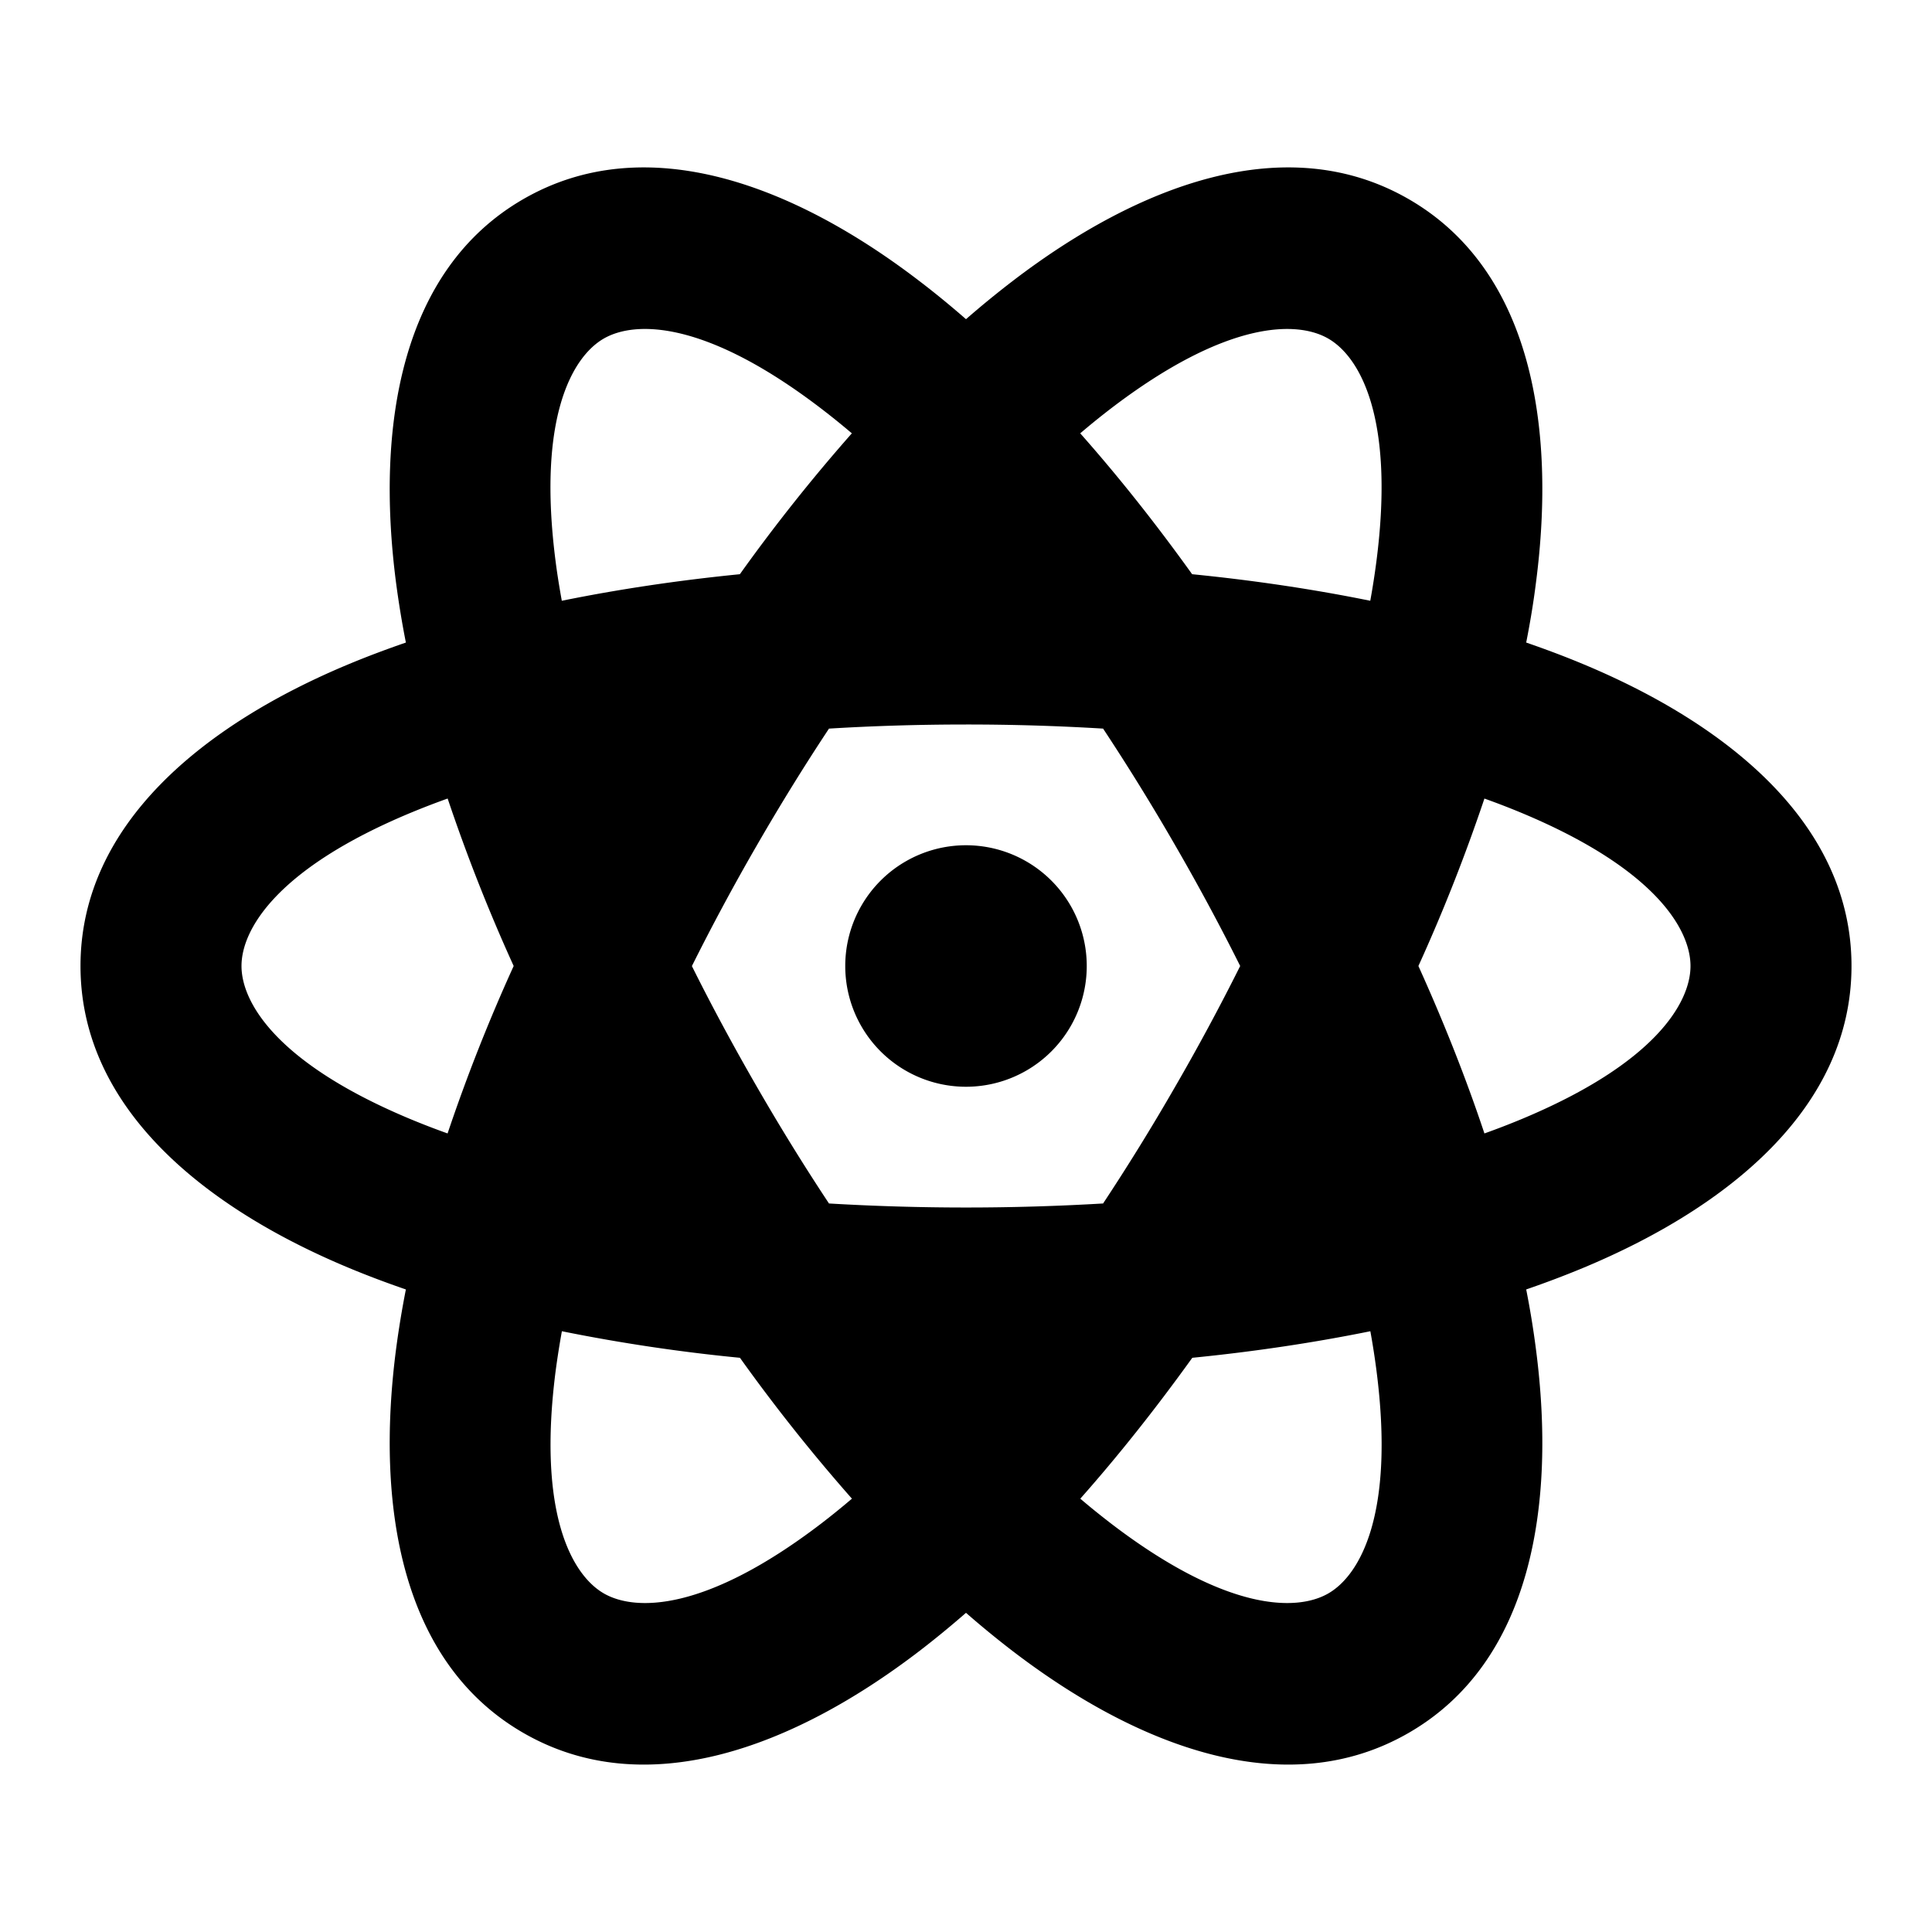 <svg xmlns="http://www.w3.org/2000/svg" width="1em" height="1em" viewBox="0 0 24 24"><g fill="none"><path d="M24 0v24H0V0h24ZM12.593 23.258l-.011.002l-.071.035l-.02.004l-.014-.004l-.071-.035c-.01-.004-.019-.001-.024.005l-.004.01l-.017.428l.005.02l.01.013l.104.074l.015.004l.012-.004l.104-.074l.012-.016l.004-.017l-.017-.427c-.002-.01-.009-.017-.017-.018Zm.265-.113l-.013.002l-.185.093l-.01.01l-.003.011l.018.43l.005.012l.008.007l.201.093c.012.004.023 0 .029-.008l.004-.014l-.034-.614c-.003-.012-.01-.02-.02-.022Zm-.715.002a.023.023 0 0 0-.027.006l-.006.014l-.034.614c0 .012.007.02.017.024l.015-.002l.201-.093l.01-.008l.004-.011l.017-.43l-.003-.012l-.01-.01l-.184-.092Z"/><path fill="currentColor" d="M12.582 3.489c1.559-1.193 3.396-1.894 4.918-1.015c1.522.878 1.834 2.82 1.58 4.766c-.03.241-.071.489-.121.742c.244.084.48.173.703.266C21.474 9.002 23 10.243 23 12c0 1.757-1.526 2.998-3.338 3.752c-.224.093-.459.182-.703.266c.05.253.09.5.121.742c.254 1.946-.058 3.888-1.58 4.766c-1.521.879-3.36.178-4.918-1.014a11.797 11.797 0 0 1-.582-.477c-.195.17-.389.329-.582.477c-1.558 1.192-3.396 1.893-4.918 1.014c-1.521-.878-1.833-2.82-1.58-4.766a11.8 11.8 0 0 1 .122-.742c-.245-.084-.48-.173-.704-.266C2.526 14.998 1 13.757 1 12c0-1.757 1.526-2.998 3.338-3.752c.224-.093.46-.182.704-.266c-.05-.253-.09-.5-.122-.742c-.253-1.946.059-3.888 1.58-4.766c1.522-.879 3.36-.178 4.918 1.015c.193.147.387.306.582.476c.195-.17.39-.329.582-.476ZM6.98 16.537c-.03.165-.055.326-.076.481c-.233 1.793.206 2.55.597 2.776c.392.226 1.267.228 2.703-.87a9.5 9.5 0 0 0 .379-.307a21.825 21.825 0 0 1-1.391-1.75a21.837 21.837 0 0 1-2.212-.33Zm10.043 0c-.69.14-1.428.252-2.212.33c-.46.64-.925 1.224-1.391 1.75c.127.109.254.21.378.306c1.436 1.099 2.312 1.097 2.703.871c.392-.226.83-.983.597-2.776a9.572 9.572 0 0 0-.075-.481ZM12 9c-.592 0-1.16.018-1.702.051c-.3.453-.6.937-.896 1.45a27.77 27.77 0 0 0-.807 1.5c.242.486.511.986.807 1.499c.296.513.595.996.896 1.45a28.941 28.941 0 0 0 3.405 0c.3-.454.6-.937.895-1.45a27.8 27.8 0 0 0 .808-1.5a27.8 27.8 0 0 0-.808-1.5a27.744 27.744 0 0 0-.895-1.449A28.055 28.055 0 0 0 12 9Zm-6.44.92a9.804 9.804 0 0 0-.454.175C3.436 10.789 3 11.548 3 12c0 .452.437 1.211 2.106 1.905c.145.06.297.119.454.175A21.82 21.82 0 0 1 6.381 12a21.831 21.831 0 0 1-.82-2.08Zm12.88 0a21.827 21.827 0 0 1-.82 2.08c.324.717.598 1.413.82 2.08a9.61 9.61 0 0 0 .454-.175C20.564 13.211 21 12.452 21 12c0-.452-.436-1.21-2.106-1.905a9.513 9.513 0 0 0-.454-.175ZM12 10.5a1.5 1.5 0 1 1 0 3a1.5 1.5 0 0 1 0-3ZM7.5 4.206c-.391.226-.83.983-.597 2.776c.02.156.046.316.076.481c.689-.14 1.428-.252 2.212-.33a21.75 21.75 0 0 1 1.391-1.75a9.62 9.62 0 0 0-.379-.306C8.767 3.978 7.892 3.98 7.5 4.206Zm9 0c-.391-.226-1.267-.227-2.703.871a9.545 9.545 0 0 0-.378.306c.466.526.932 1.111 1.39 1.75c.784.078 1.524.19 2.213.33a9.58 9.58 0 0 0 .075-.48c.234-1.793-.205-2.551-.597-2.777Z"/></g></svg>